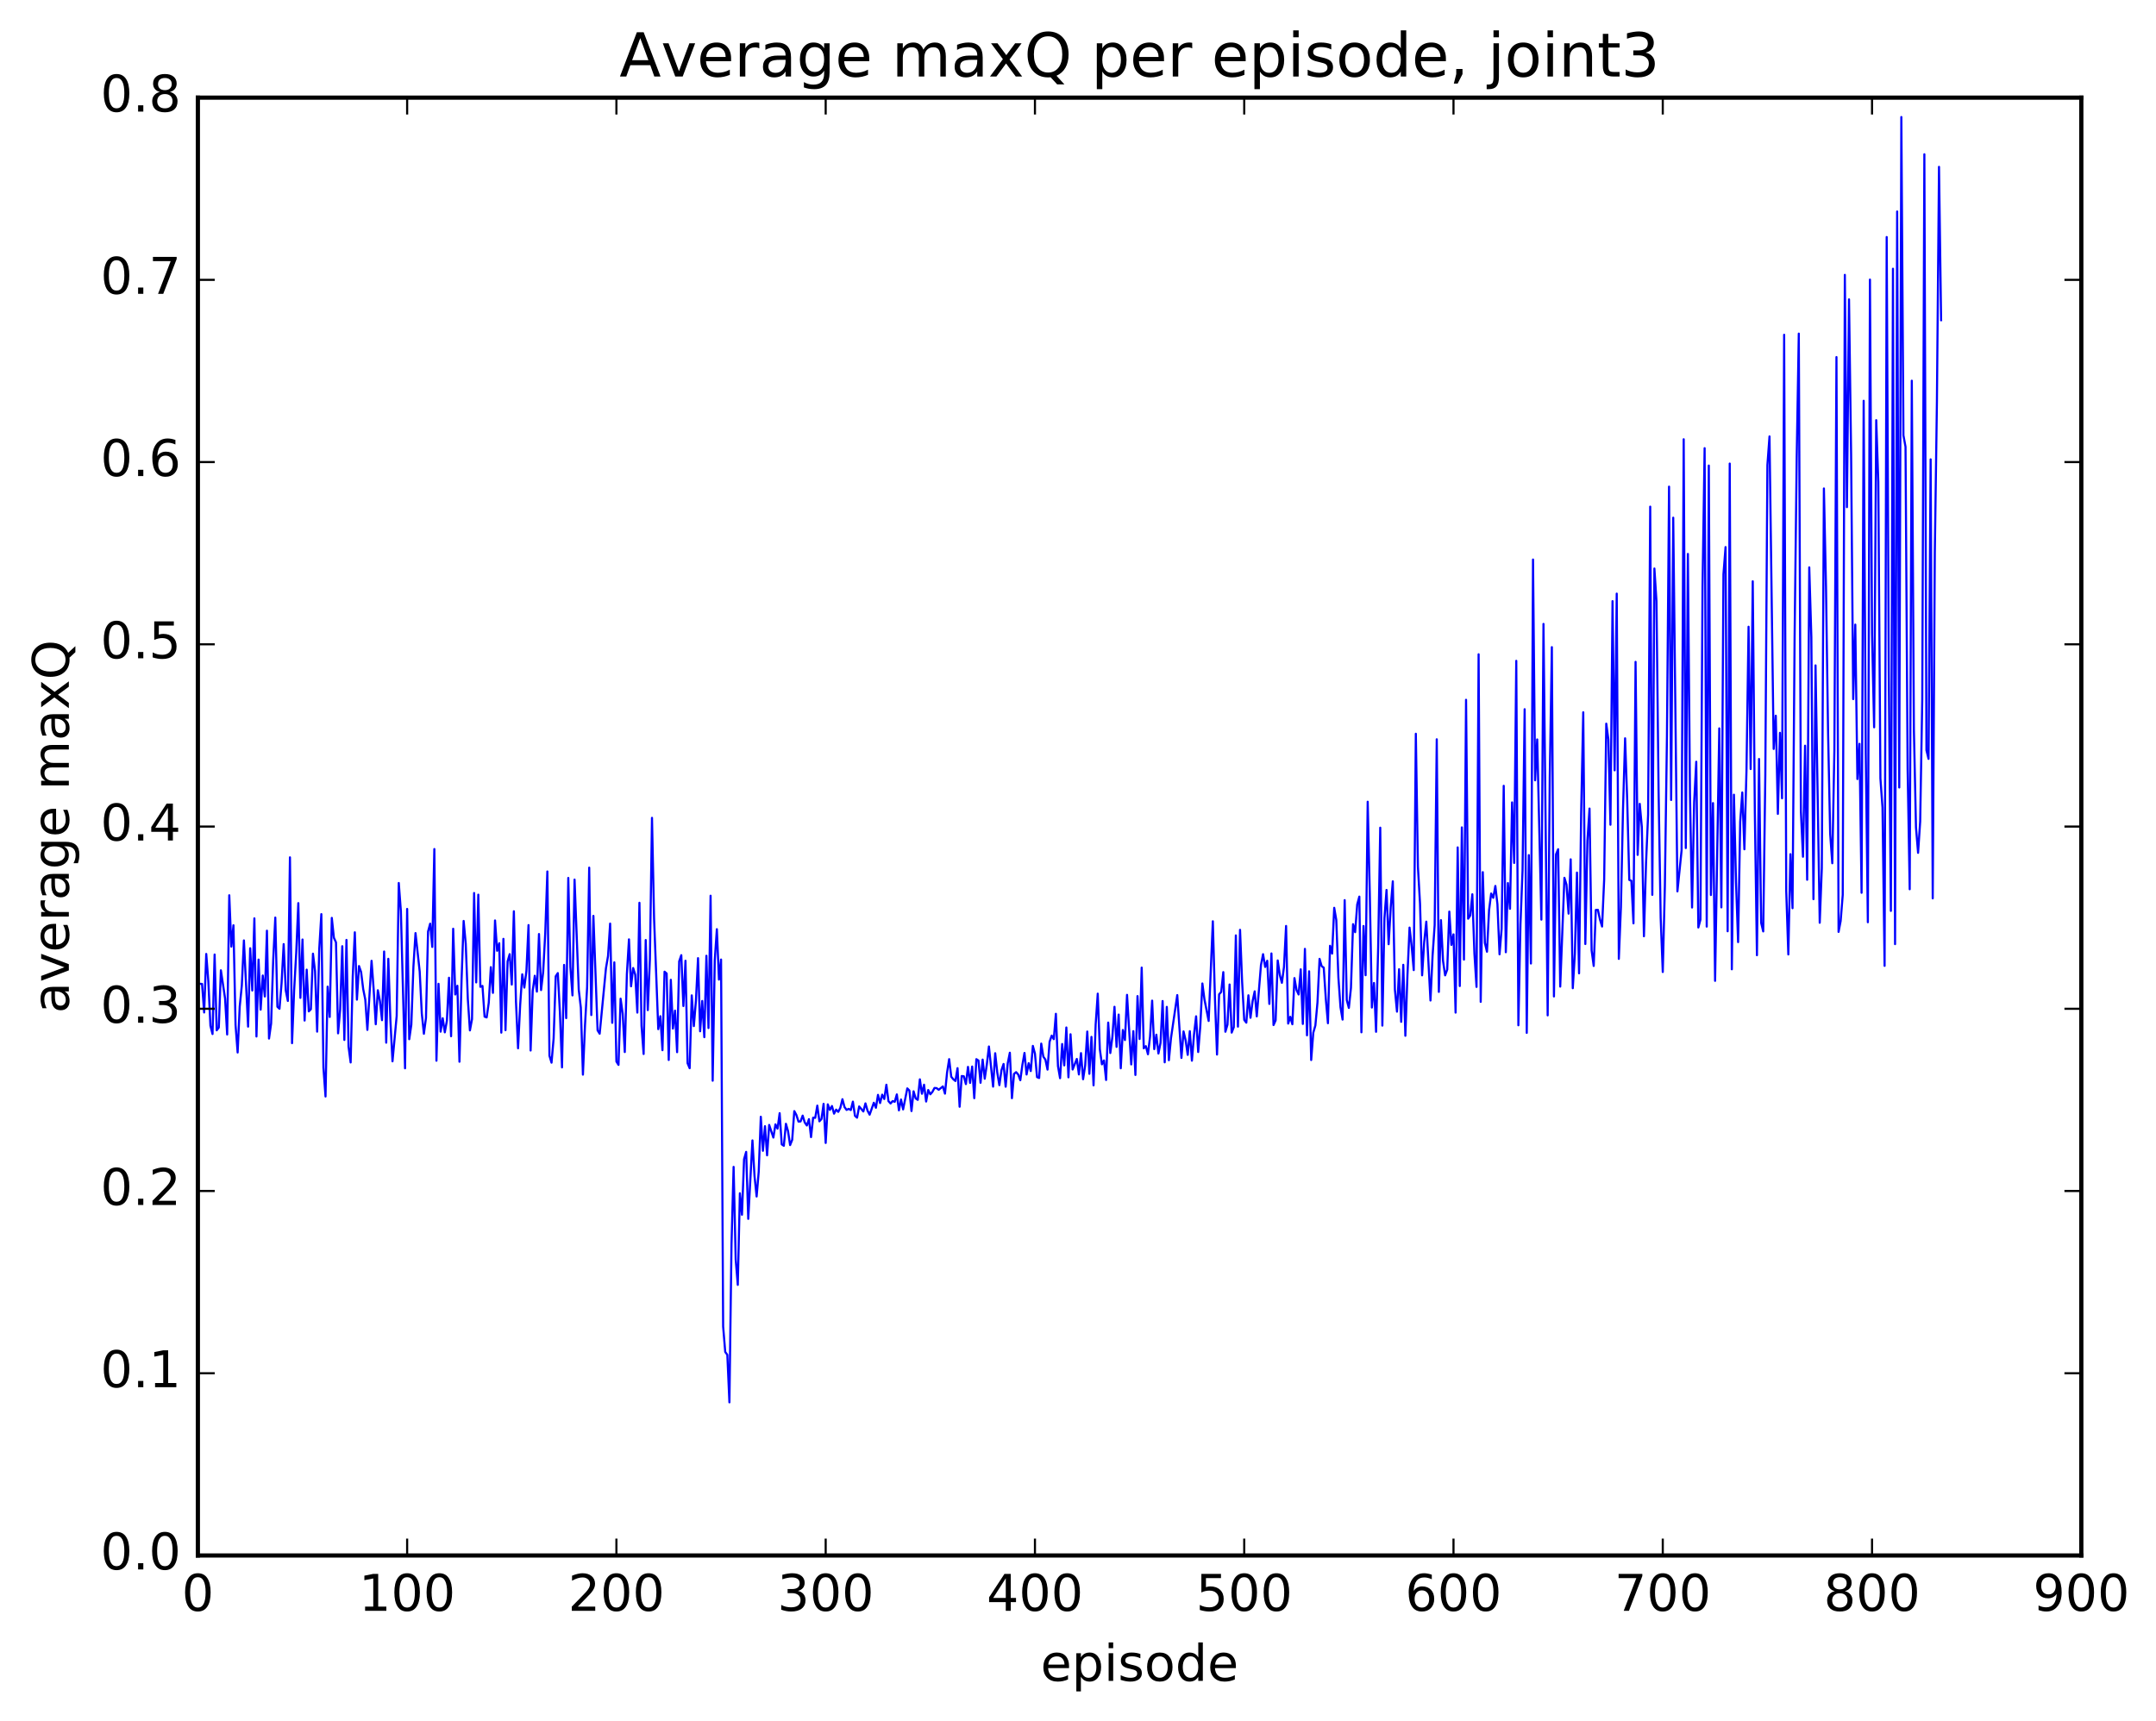 <?xml version="1.0" encoding="utf-8" standalone="no"?>
<!DOCTYPE svg PUBLIC "-//W3C//DTD SVG 1.1//EN"
  "http://www.w3.org/Graphics/SVG/1.1/DTD/svg11.dtd">
<!-- Created with matplotlib (http://matplotlib.org/) -->
<svg height="408pt" version="1.1" viewBox="0 0 511 408" width="511pt" xmlns="http://www.w3.org/2000/svg" xmlns:xlink="http://www.w3.org/1999/xlink">
 <defs>
  <style type="text/css">
*{stroke-linecap:butt;stroke-linejoin:round;stroke-miterlimit:100000;}
  </style>
 </defs>
 <g id="figure_1">
  <g id="patch_1">
   <path d="M 0 408.169 
L 511.95 408.169 
L 511.95 0 
L 0 0 
z
" style="fill:#ffffff;"/>
  </g>
  <g id="axes_1">
   <g id="patch_2">
    <path d="M 46.898 368.742 
L 493.298 368.742 
L 493.298 23.142 
L 46.898 23.142 
z
" style="fill:#ffffff;"/>
   </g>
   <g id="line2d_1">
    <path clip-path="url(#p37a386001b)" d="M 47.394 233.223 
L 47.889 233.252 
L 48.386 240.018 
L 48.882 226.143 
L 49.377 232.601 
L 49.873 243.175 
L 50.37 245.126 
L 50.865 226.281 
L 51.361 244.249 
L 51.858 243.582 
L 52.353 230.018 
L 53.346 236.705 
L 53.842 245.236 
L 54.337 212.233 
L 54.834 224.408 
L 55.33 219.346 
L 55.825 242.949 
L 56.322 249.506 
L 56.818 238.594 
L 57.313 233.651 
L 57.809 222.936 
L 58.801 243.374 
L 59.297 224.792 
L 59.794 234.809 
L 60.289 217.705 
L 60.785 245.713 
L 61.282 227.478 
L 61.778 239.347 
L 62.273 231.257 
L 62.77 236.229 
L 63.266 220.631 
L 63.761 246.203 
L 64.257 242.64 
L 64.754 227.561 
L 65.249 217.521 
L 65.746 238.668 
L 66.242 239.139 
L 66.737 233.074 
L 67.234 223.808 
L 67.73 234.805 
L 68.225 237.287 
L 68.722 203.242 
L 69.218 247.297 
L 69.713 234.742 
L 70.21 225.891 
L 70.706 214.095 
L 71.201 236.559 
L 71.698 222.722 
L 72.194 241.932 
L 72.689 229.867 
L 73.186 239.761 
L 73.681 239.247 
L 74.177 226.078 
L 74.674 230.22 
L 75.169 244.562 
L 75.665 224.959 
L 76.162 216.703 
L 76.657 253.09 
L 77.153 259.935 
L 77.65 233.898 
L 78.145 241.081 
L 78.641 217.594 
L 79.138 222.307 
L 79.633 223.399 
L 80.129 244.963 
L 80.626 239.268 
L 81.121 224.31 
L 81.618 246.53 
L 82.114 222.817 
L 82.609 248.12 
L 83.106 251.868 
L 83.602 231.513 
L 84.097 221.014 
L 84.594 236.979 
L 85.09 229.006 
L 85.585 230.429 
L 86.082 234.465 
L 86.578 236.965 
L 87.073 244.15 
L 88.066 227.772 
L 88.561 234.514 
L 89.058 242.81 
L 89.553 234.75 
L 90.049 237.32 
L 90.546 241.846 
L 91.041 225.565 
L 91.537 247.18 
L 92.034 227.295 
L 92.529 241.856 
L 93.025 251.597 
L 94.017 240.857 
L 94.513 209.322 
L 95.01 215.953 
L 96.001 253.253 
L 96.498 215.473 
L 96.993 246.357 
L 97.49 242.934 
L 97.986 229.157 
L 98.481 221.202 
L 99.474 230.313 
L 99.969 240.247 
L 100.466 245.066 
L 100.962 241.314 
L 101.457 220.83 
L 101.954 218.968 
L 102.45 224.483 
L 102.945 201.273 
L 103.442 251.456 
L 103.938 233.221 
L 104.433 244.568 
L 104.93 241.384 
L 105.425 244.731 
L 105.921 241.981 
L 106.418 231.785 
L 106.913 245.647 
L 107.409 220.168 
L 107.906 235.752 
L 108.401 233.681 
L 108.897 251.697 
L 109.394 232.334 
L 109.889 218.321 
L 110.385 223.696 
L 110.882 236.853 
L 111.377 244.269 
L 111.874 241.596 
L 112.37 211.7 
L 112.865 232.893 
L 113.362 212.091 
L 113.858 233.938 
L 114.353 233.726 
L 114.85 241.008 
L 115.346 241.191 
L 115.841 237.711 
L 116.338 229.273 
L 116.834 235.369 
L 117.329 218.202 
L 117.826 225.396 
L 118.322 223.594 
L 118.817 244.8 
L 119.314 222.569 
L 119.809 244.215 
L 120.305 227.906 
L 120.802 226.192 
L 121.297 233.4 
L 121.793 216.024 
L 122.29 237.43 
L 122.785 248.507 
L 123.281 238.337 
L 123.778 230.972 
L 124.273 234.122 
L 124.769 230.161 
L 125.266 219.302 
L 125.761 249.036 
L 126.257 234.897 
L 126.754 231.31 
L 127.249 235.071 
L 127.746 221.421 
L 128.242 234.708 
L 128.738 230.42 
L 129.233 221.179 
L 129.73 206.59 
L 130.226 250.266 
L 130.721 251.921 
L 131.218 246.174 
L 131.714 231.44 
L 132.209 230.684 
L 132.706 239.981 
L 133.202 253.039 
L 133.697 228.74 
L 134.194 241.356 
L 134.69 208.124 
L 135.185 229.236 
L 135.681 235.971 
L 136.178 208.516 
L 137.169 234.607 
L 137.666 238.869 
L 138.161 254.756 
L 138.657 242.98 
L 139.154 234.026 
L 139.649 205.686 
L 140.145 240.624 
L 140.642 217.117 
L 141.633 244.251 
L 142.13 245.052 
L 143.618 229.546 
L 144.113 226.628 
L 144.609 218.945 
L 145.106 242.471 
L 145.601 228.133 
L 146.097 251.642 
L 146.594 252.442 
L 147.089 236.744 
L 147.585 240.305 
L 148.082 249.399 
L 148.577 230.935 
L 149.073 222.686 
L 149.57 233.814 
L 150.065 229.477 
L 150.561 231.07 
L 151.058 240.048 
L 151.554 214.012 
L 152.049 243.171 
L 152.546 249.862 
L 153.042 222.845 
L 153.537 239.46 
L 154.034 227.387 
L 154.53 193.879 
L 155.025 217.736 
L 156.018 243.974 
L 156.513 240.903 
L 157.01 248.959 
L 157.506 230.349 
L 158.001 230.776 
L 158.498 251.279 
L 158.994 232.274 
L 159.489 243.831 
L 159.986 239.576 
L 160.482 249.428 
L 160.977 227.897 
L 161.474 226.434 
L 161.97 238.488 
L 162.465 227.753 
L 162.962 252.038 
L 163.458 253.231 
L 163.953 235.965 
L 164.45 243.249 
L 164.946 237.188 
L 165.441 227.139 
L 165.938 244.478 
L 166.434 237.285 
L 166.929 245.874 
L 167.425 226.578 
L 167.922 243.71 
L 168.417 212.338 
L 168.913 256.195 
L 169.41 227.579 
L 169.905 220.277 
L 170.401 232.22 
L 170.898 227.468 
L 171.393 314.459 
L 171.889 320.499 
L 172.386 321.16 
L 172.881 332.442 
L 173.377 294.917 
L 173.874 276.619 
L 174.369 298.587 
L 174.865 304.591 
L 175.362 282.879 
L 175.857 287.965 
L 176.353 274.795 
L 176.85 273.066 
L 177.345 288.939 
L 178.338 270.348 
L 178.833 278.819 
L 179.329 283.643 
L 179.826 277.771 
L 180.321 264.742 
L 180.817 272.811 
L 181.314 266.974 
L 181.81 273.885 
L 182.305 266.676 
L 183.298 269.671 
L 183.793 266.547 
L 184.29 267.557 
L 184.786 263.891 
L 185.281 271.279 
L 185.778 271.622 
L 186.274 266.405 
L 186.769 268.135 
L 187.266 271.455 
L 187.762 270.213 
L 188.257 263.401 
L 188.754 264.319 
L 189.25 265.877 
L 189.745 265.849 
L 190.242 264.469 
L 190.738 266.094 
L 191.233 266.808 
L 191.73 265.309 
L 192.226 269.567 
L 192.721 264.965 
L 193.218 264.993 
L 193.714 262.101 
L 194.209 265.823 
L 194.706 265.268 
L 195.202 261.672 
L 195.697 270.951 
L 196.194 261.794 
L 196.69 263.116 
L 197.185 262.196 
L 197.681 264.006 
L 198.178 263.046 
L 198.673 263.582 
L 199.169 262.63 
L 199.666 260.579 
L 200.161 262.434 
L 200.657 263.119 
L 201.154 262.86 
L 201.649 263.152 
L 202.145 261.152 
L 202.642 264.521 
L 203.137 264.96 
L 203.633 262.294 
L 204.625 263.488 
L 205.121 261.568 
L 205.618 263.299 
L 206.113 264.244 
L 207.106 261.418 
L 207.601 262.606 
L 208.097 259.549 
L 208.594 261.486 
L 209.089 259.502 
L 209.585 260.536 
L 210.082 257.147 
L 210.577 261.038 
L 211.073 261.59 
L 211.57 261.02 
L 212.065 261.19 
L 212.561 259.443 
L 213.058 263.223 
L 213.554 260.646 
L 214.049 262.995 
L 215.042 258.017 
L 215.537 258.525 
L 216.034 263.392 
L 216.53 258.703 
L 217.025 260.391 
L 217.522 260.737 
L 218.018 255.87 
L 218.513 259.289 
L 219.01 257.144 
L 219.506 261.13 
L 220.001 258.399 
L 220.498 259.415 
L 220.994 258.837 
L 221.489 257.917 
L 221.986 257.951 
L 222.482 258.346 
L 223.474 257.55 
L 223.97 259.259 
L 224.465 254.277 
L 224.962 251.081 
L 225.458 255.252 
L 225.953 255.859 
L 226.45 256.263 
L 226.946 253.219 
L 227.441 262.367 
L 227.938 255.085 
L 228.434 255.138 
L 228.929 256.999 
L 229.425 252.913 
L 229.922 256.717 
L 230.417 252.833 
L 230.913 260.338 
L 231.41 251.085 
L 231.905 251.412 
L 232.401 256.684 
L 232.898 251.187 
L 233.393 255.728 
L 233.889 252.368 
L 234.386 248.079 
L 235.377 257.6 
L 235.874 249.679 
L 236.369 254.277 
L 236.865 257.25 
L 237.362 253.697 
L 237.857 252.225 
L 238.353 257.618 
L 238.85 252.037 
L 239.345 249.557 
L 239.841 260.341 
L 240.338 254.575 
L 240.833 254.165 
L 241.329 254.728 
L 241.826 256.079 
L 242.321 252.423 
L 242.817 249.612 
L 243.314 254.723 
L 243.81 252.035 
L 244.305 253.902 
L 244.802 247.942 
L 245.298 249.785 
L 245.793 255.346 
L 246.29 255.551 
L 246.786 247.398 
L 247.281 250.483 
L 247.778 251.208 
L 248.274 253.566 
L 248.769 246.956 
L 249.266 245.505 
L 249.762 246.346 
L 250.257 240.334 
L 250.754 252.74 
L 251.25 255.597 
L 251.745 247.494 
L 252.242 252.563 
L 252.738 243.577 
L 253.233 255.392 
L 253.73 245.182 
L 254.226 253.541 
L 255.218 251.034 
L 255.714 254.713 
L 256.209 249.657 
L 256.705 255.844 
L 257.202 252.58 
L 257.697 244.538 
L 258.193 254.562 
L 258.69 245.803 
L 259.185 257.293 
L 259.682 242.883 
L 260.178 235.558 
L 260.673 248.707 
L 261.17 252.308 
L 261.666 251.386 
L 262.161 256.022 
L 262.658 242.412 
L 263.154 249.633 
L 263.649 245.815 
L 264.146 238.669 
L 264.642 248.171 
L 265.137 240.516 
L 265.634 253.245 
L 266.13 244.175 
L 266.625 246.554 
L 267.122 235.84 
L 268.113 252.332 
L 268.61 244.445 
L 269.106 254.83 
L 269.601 236.135 
L 270.098 246.304 
L 270.594 229.381 
L 271.089 248.507 
L 271.586 248.004 
L 272.082 249.922 
L 272.577 245.749 
L 273.074 237.211 
L 273.57 248.707 
L 274.065 245.281 
L 274.562 249.745 
L 275.058 247.238 
L 275.553 237.302 
L 276.05 251.836 
L 276.546 238.693 
L 277.041 251.336 
L 277.538 246.106 
L 279.026 235.895 
L 280.017 250.793 
L 280.514 244.505 
L 281.01 246.612 
L 281.505 250.069 
L 282.002 244.456 
L 282.498 251.446 
L 282.993 245.297 
L 283.49 240.927 
L 283.986 249.389 
L 284.481 243.34 
L 284.978 233.142 
L 285.474 236.931 
L 286.466 242.026 
L 287.457 218.399 
L 287.954 236.612 
L 288.45 249.991 
L 288.945 235.715 
L 289.442 235.148 
L 289.938 230.45 
L 290.433 244.587 
L 290.93 242.913 
L 291.425 233.385 
L 291.921 244.792 
L 292.418 243.513 
L 292.913 221.746 
L 293.409 243.376 
L 293.906 220.428 
L 294.401 232.794 
L 294.897 241.778 
L 295.394 242.434 
L 295.889 235.947 
L 296.385 241.28 
L 296.882 237.338 
L 297.377 235.008 
L 297.873 240.945 
L 298.865 228.785 
L 299.361 226.197 
L 299.858 229.225 
L 300.353 227.751 
L 300.849 237.989 
L 301.346 226.024 
L 301.841 243.001 
L 302.337 241.896 
L 302.834 227.683 
L 303.329 231.116 
L 303.825 232.988 
L 304.322 229.21 
L 304.817 219.509 
L 305.313 242.647 
L 305.81 241.047 
L 306.305 242.811 
L 306.801 231.867 
L 307.298 234.689 
L 307.793 235.758 
L 308.289 229.79 
L 308.786 242.737 
L 309.281 224.943 
L 309.777 245.434 
L 310.274 230.256 
L 310.769 251.291 
L 311.265 244.817 
L 311.762 243.093 
L 312.257 237.664 
L 312.753 227.309 
L 313.25 229.055 
L 313.745 229.39 
L 314.241 236.852 
L 314.738 242.563 
L 315.233 224.211 
L 315.729 226.06 
L 316.226 215.206 
L 316.721 218.127 
L 317.217 231.715 
L 317.714 238.773 
L 318.209 241.705 
L 318.705 213.385 
L 319.202 237.078 
L 319.697 238.938 
L 320.193 234.207 
L 320.69 219.086 
L 321.185 220.979 
L 321.682 214.397 
L 322.178 212.551 
L 322.673 244.72 
L 323.17 219.519 
L 323.666 231.182 
L 324.161 190.059 
L 324.658 211.8 
L 325.154 238.847 
L 325.649 233.027 
L 326.146 244.6 
L 326.642 224.583 
L 327.137 196.211 
L 327.634 243.132 
L 328.13 217.682 
L 328.625 210.971 
L 329.122 223.834 
L 329.618 215.063 
L 330.113 208.93 
L 330.61 234.597 
L 331.106 239.824 
L 331.601 229.765 
L 332.098 242.234 
L 332.594 228.719 
L 333.089 245.542 
L 333.586 231.092 
L 334.082 219.897 
L 334.577 224.258 
L 335.074 229.973 
L 335.57 173.944 
L 336.065 205.484 
L 336.562 214.179 
L 337.058 231.212 
L 337.553 223.287 
L 338.05 218.481 
L 339.041 237.18 
L 339.538 226.578 
L 340.034 219.297 
L 340.529 175.259 
L 341.026 235.137 
L 341.522 218.13 
L 342.017 227.774 
L 342.514 231.216 
L 343.01 229.841 
L 343.505 216.102 
L 344.002 224.006 
L 344.498 221.5 
L 344.993 240.05 
L 345.49 200.885 
L 345.986 233.752 
L 346.481 196.141 
L 346.978 227.485 
L 347.474 165.895 
L 347.969 217.79 
L 348.466 217.029 
L 348.962 211.998 
L 349.457 226.086 
L 349.954 233.958 
L 350.45 155.106 
L 350.945 237.499 
L 351.442 206.751 
L 351.938 223.537 
L 352.433 225.613 
L 352.93 215.743 
L 353.425 211.823 
L 353.921 212.838 
L 354.418 210.024 
L 354.913 214.368 
L 355.409 226.234 
L 355.906 220.183 
L 356.401 186.283 
L 356.897 225.736 
L 357.394 209.34 
L 357.889 215.445 
L 358.385 190.215 
L 358.882 204.566 
L 359.377 156.66 
L 359.873 243.052 
L 360.37 219.12 
L 360.865 206.328 
L 361.361 168.128 
L 361.858 244.852 
L 362.353 202.717 
L 362.849 228.413 
L 363.346 132.645 
L 363.841 184.983 
L 364.337 175.294 
L 365.329 218.009 
L 365.825 147.907 
L 366.817 240.704 
L 367.313 184.273 
L 367.81 153.413 
L 368.305 236.218 
L 368.801 202.538 
L 369.298 201.32 
L 369.793 233.882 
L 370.786 208.094 
L 371.281 209.709 
L 371.777 216.59 
L 372.274 203.713 
L 372.769 234.266 
L 373.265 226.09 
L 373.762 206.855 
L 374.257 230.737 
L 374.753 192.742 
L 375.25 168.856 
L 375.745 223.79 
L 376.241 199.276 
L 376.738 191.677 
L 377.233 225.314 
L 377.729 228.99 
L 378.226 215.714 
L 378.721 215.685 
L 379.217 217.994 
L 379.714 219.645 
L 380.209 208.5 
L 380.705 171.554 
L 381.202 175.271 
L 381.697 195.514 
L 382.193 142.509 
L 382.69 182.616 
L 383.185 140.724 
L 383.682 227.313 
L 384.178 215.051 
L 384.673 191.873 
L 385.17 175.025 
L 385.666 189.655 
L 386.161 208.591 
L 386.658 208.804 
L 387.154 218.892 
L 387.649 156.902 
L 388.146 202.661 
L 388.642 190.558 
L 389.137 196.074 
L 389.634 221.95 
L 390.13 204.638 
L 390.625 193.092 
L 391.122 120.107 
L 391.618 212.134 
L 392.113 134.772 
L 392.61 142.535 
L 393.106 187.539 
L 393.601 217.569 
L 394.098 230.421 
L 394.594 210.128 
L 395.089 174.552 
L 395.586 115.362 
L 396.082 189.642 
L 396.577 122.724 
L 397.57 211.314 
L 398.562 201.555 
L 399.058 104.129 
L 399.553 201.039 
L 400.05 131.321 
L 400.546 188.213 
L 401.041 215.133 
L 401.538 190.155 
L 402.034 180.578 
L 402.529 219.871 
L 403.026 218.014 
L 403.522 139.04 
L 404.017 106.245 
L 404.514 219.659 
L 405.01 110.367 
L 405.505 212.177 
L 406.002 190.382 
L 406.498 232.519 
L 407.49 172.667 
L 407.986 215.105 
L 408.481 136.115 
L 408.978 129.691 
L 409.474 220.767 
L 409.969 109.891 
L 410.466 229.781 
L 410.962 188.391 
L 411.457 209.12 
L 411.954 223.335 
L 412.45 194.783 
L 412.945 187.86 
L 413.442 201.332 
L 413.938 182.686 
L 414.433 148.576 
L 414.93 182.309 
L 415.425 137.805 
L 415.921 192.693 
L 416.418 226.443 
L 416.913 179.928 
L 417.409 218.732 
L 417.906 220.805 
L 418.401 183.797 
L 418.897 110.243 
L 419.394 103.461 
L 420.385 177.543 
L 420.882 169.669 
L 421.377 192.938 
L 421.873 173.73 
L 422.37 189.245 
L 422.865 79.364 
L 423.361 211.255 
L 423.858 226.261 
L 424.353 202.494 
L 424.849 215.299 
L 425.346 150.87 
L 425.841 108.565 
L 426.337 79.085 
L 426.834 192.279 
L 427.329 203.098 
L 427.825 176.774 
L 428.322 208.559 
L 428.817 134.506 
L 429.313 151.049 
L 429.81 213.157 
L 430.305 157.739 
L 431.298 218.75 
L 431.793 205.829 
L 432.289 115.796 
L 432.786 139.089 
L 433.281 173.866 
L 433.777 197.65 
L 434.274 204.64 
L 434.769 178.022 
L 435.265 84.647 
L 435.762 220.915 
L 436.257 218.335 
L 436.753 212.132 
L 437.25 65.161 
L 437.745 120.225 
L 438.241 70.968 
L 438.738 107.751 
L 439.233 165.727 
L 439.729 148.073 
L 440.226 184.679 
L 440.721 176.335 
L 441.217 211.644 
L 441.714 95.007 
L 442.209 178.419 
L 442.705 218.623 
L 443.202 66.28 
L 443.697 150.133 
L 444.193 172.413 
L 444.69 99.606 
L 445.185 114.227 
L 445.682 184.534 
L 446.178 191.441 
L 446.673 228.964 
L 447.17 56.189 
L 447.666 159.431 
L 448.161 215.937 
L 448.658 63.707 
L 449.154 223.814 
L 449.649 50.136 
L 450.146 186.684 
L 450.642 27.739 
L 451.137 103.195 
L 451.634 105.92 
L 452.13 182.295 
L 452.625 210.805 
L 453.122 90.25 
L 453.618 172.932 
L 454.113 196.16 
L 454.61 202.175 
L 455.106 194.766 
L 455.601 165.816 
L 456.098 36.574 
L 456.594 177.846 
L 457.089 179.898 
L 457.586 108.89 
L 458.082 212.968 
L 458.577 130.904 
L 459.074 95.286 
L 459.57 39.554 
L 460.065 75.893 
L 460.065 75.893 
" style="fill:none;stroke:#0000ff;stroke-linecap:square;stroke-width:0.5;"/>
   </g>
   <g id="patch_3">
    <path d="M 46.898 368.742 
L 493.298 368.742 
" style="fill:none;stroke:#000000;stroke-linecap:square;stroke-linejoin:miter;"/>
   </g>
   <g id="patch_4">
    <path d="M 46.898 368.742 
L 46.898 23.142 
" style="fill:none;stroke:#000000;stroke-linecap:square;stroke-linejoin:miter;"/>
   </g>
   <g id="patch_5">
    <path d="M 46.898 23.142 
L 493.298 23.142 
" style="fill:none;stroke:#000000;stroke-linecap:square;stroke-linejoin:miter;"/>
   </g>
   <g id="patch_6">
    <path d="M 493.298 368.742 
L 493.298 23.142 
" style="fill:none;stroke:#000000;stroke-linecap:square;stroke-linejoin:miter;"/>
   </g>
   <g id="matplotlib.axis_1">
    <g id="xtick_1">
     <g id="line2d_2">
      <defs>
       <path d="M 0 0 
L 0 -4 
" id="ma24cf362af" style="stroke:#000000;stroke-width:0.5;"/>
      </defs>
      <g>
       <use style="stroke:#000000;stroke-width:0.5;" x="46.898" xlink:href="#ma24cf362af" y="368.742"/>
      </g>
     </g>
     <g id="line2d_3">
      <defs>
       <path d="M 0 0 
L 0 4 
" id="m7b7ba9acec" style="stroke:#000000;stroke-width:0.5;"/>
      </defs>
      <g>
       <use style="stroke:#000000;stroke-width:0.5;" x="46.898" xlink:href="#m7b7ba9acec" y="23.142"/>
      </g>
     </g>
     <g id="text_1">
      <!-- 0 -->
      <defs>
       <path d="M 31.781 66.406 
Q 24.172 66.406 20.328 58.906 
Q 16.5 51.422 16.5 36.375 
Q 16.5 21.391 20.328 13.891 
Q 24.172 6.391 31.781 6.391 
Q 39.453 6.391 43.281 13.891 
Q 47.125 21.391 47.125 36.375 
Q 47.125 51.422 43.281 58.906 
Q 39.453 66.406 31.781 66.406 
M 31.781 74.219 
Q 44.047 74.219 50.516 64.516 
Q 56.984 54.828 56.984 36.375 
Q 56.984 17.969 50.516 8.266 
Q 44.047 -1.422 31.781 -1.422 
Q 19.531 -1.422 13.062 8.266 
Q 6.594 17.969 6.594 36.375 
Q 6.594 54.828 13.062 64.516 
Q 19.531 74.219 31.781 74.219 
" id="BitstreamVeraSans-Roman-30"/>
      </defs>
      <g transform="translate(43.08 381.86)scale(0.12 -0.12)">
       <use xlink:href="#BitstreamVeraSans-Roman-30"/>
      </g>
     </g>
    </g>
    <g id="xtick_2">
     <g id="line2d_4">
      <g>
       <use style="stroke:#000000;stroke-width:0.5;" x="96.498" xlink:href="#ma24cf362af" y="368.742"/>
      </g>
     </g>
     <g id="line2d_5">
      <g>
       <use style="stroke:#000000;stroke-width:0.5;" x="96.498" xlink:href="#m7b7ba9acec" y="23.142"/>
      </g>
     </g>
     <g id="text_2">
      <!-- 100 -->
      <defs>
       <path d="M 12.406 8.297 
L 28.516 8.297 
L 28.516 63.922 
L 10.984 60.406 
L 10.984 69.391 
L 28.422 72.906 
L 38.281 72.906 
L 38.281 8.297 
L 54.391 8.297 
L 54.391 0 
L 12.406 0 
z
" id="BitstreamVeraSans-Roman-31"/>
      </defs>
      <g transform="translate(85.045 381.86)scale(0.12 -0.12)">
       <use xlink:href="#BitstreamVeraSans-Roman-31"/>
       <use x="63.623" xlink:href="#BitstreamVeraSans-Roman-30"/>
       <use x="127.246" xlink:href="#BitstreamVeraSans-Roman-30"/>
      </g>
     </g>
    </g>
    <g id="xtick_3">
     <g id="line2d_6">
      <g>
       <use style="stroke:#000000;stroke-width:0.5;" x="146.097" xlink:href="#ma24cf362af" y="368.742"/>
      </g>
     </g>
     <g id="line2d_7">
      <g>
       <use style="stroke:#000000;stroke-width:0.5;" x="146.097" xlink:href="#m7b7ba9acec" y="23.142"/>
      </g>
     </g>
     <g id="text_3">
      <!-- 200 -->
      <defs>
       <path d="M 19.188 8.297 
L 53.609 8.297 
L 53.609 0 
L 7.328 0 
L 7.328 8.297 
Q 12.938 14.109 22.625 23.891 
Q 32.328 33.688 34.812 36.531 
Q 39.547 41.844 41.422 45.531 
Q 43.312 49.219 43.312 52.781 
Q 43.312 58.594 39.234 62.25 
Q 35.156 65.922 28.609 65.922 
Q 23.969 65.922 18.812 64.312 
Q 13.672 62.703 7.812 59.422 
L 7.812 69.391 
Q 13.766 71.781 18.938 73 
Q 24.125 74.219 28.422 74.219 
Q 39.75 74.219 46.484 68.547 
Q 53.219 62.891 53.219 53.422 
Q 53.219 48.922 51.531 44.891 
Q 49.859 40.875 45.406 35.406 
Q 44.188 33.984 37.641 27.219 
Q 31.109 20.453 19.188 8.297 
" id="BitstreamVeraSans-Roman-32"/>
      </defs>
      <g transform="translate(134.645 381.86)scale(0.12 -0.12)">
       <use xlink:href="#BitstreamVeraSans-Roman-32"/>
       <use x="63.623" xlink:href="#BitstreamVeraSans-Roman-30"/>
       <use x="127.246" xlink:href="#BitstreamVeraSans-Roman-30"/>
      </g>
     </g>
    </g>
    <g id="xtick_4">
     <g id="line2d_8">
      <g>
       <use style="stroke:#000000;stroke-width:0.5;" x="195.697" xlink:href="#ma24cf362af" y="368.742"/>
      </g>
     </g>
     <g id="line2d_9">
      <g>
       <use style="stroke:#000000;stroke-width:0.5;" x="195.697" xlink:href="#m7b7ba9acec" y="23.142"/>
      </g>
     </g>
     <g id="text_4">
      <!-- 300 -->
      <defs>
       <path d="M 40.578 39.312 
Q 47.656 37.797 51.625 33 
Q 55.609 28.219 55.609 21.188 
Q 55.609 10.406 48.188 4.484 
Q 40.766 -1.422 27.094 -1.422 
Q 22.516 -1.422 17.656 -0.516 
Q 12.797 0.391 7.625 2.203 
L 7.625 11.719 
Q 11.719 9.328 16.594 8.109 
Q 21.484 6.891 26.812 6.891 
Q 36.078 6.891 40.938 10.547 
Q 45.797 14.203 45.797 21.188 
Q 45.797 27.641 41.281 31.266 
Q 36.766 34.906 28.719 34.906 
L 20.219 34.906 
L 20.219 43.016 
L 29.109 43.016 
Q 36.375 43.016 40.234 45.922 
Q 44.094 48.828 44.094 54.297 
Q 44.094 59.906 40.109 62.906 
Q 36.141 65.922 28.719 65.922 
Q 24.656 65.922 20.016 65.031 
Q 15.375 64.156 9.812 62.312 
L 9.812 71.094 
Q 15.438 72.656 20.344 73.438 
Q 25.25 74.219 29.594 74.219 
Q 40.828 74.219 47.359 69.109 
Q 53.906 64.016 53.906 55.328 
Q 53.906 49.266 50.438 45.094 
Q 46.969 40.922 40.578 39.312 
" id="BitstreamVeraSans-Roman-33"/>
      </defs>
      <g transform="translate(184.245 381.86)scale(0.12 -0.12)">
       <use xlink:href="#BitstreamVeraSans-Roman-33"/>
       <use x="63.623" xlink:href="#BitstreamVeraSans-Roman-30"/>
       <use x="127.246" xlink:href="#BitstreamVeraSans-Roman-30"/>
      </g>
     </g>
    </g>
    <g id="xtick_5">
     <g id="line2d_10">
      <g>
       <use style="stroke:#000000;stroke-width:0.5;" x="245.298" xlink:href="#ma24cf362af" y="368.742"/>
      </g>
     </g>
     <g id="line2d_11">
      <g>
       <use style="stroke:#000000;stroke-width:0.5;" x="245.298" xlink:href="#m7b7ba9acec" y="23.142"/>
      </g>
     </g>
     <g id="text_5">
      <!-- 400 -->
      <defs>
       <path d="M 37.797 64.312 
L 12.891 25.391 
L 37.797 25.391 
z
M 35.203 72.906 
L 47.609 72.906 
L 47.609 25.391 
L 58.016 25.391 
L 58.016 17.188 
L 47.609 17.188 
L 47.609 0 
L 37.797 0 
L 37.797 17.188 
L 4.891 17.188 
L 4.891 26.703 
z
" id="BitstreamVeraSans-Roman-34"/>
      </defs>
      <g transform="translate(233.845 381.86)scale(0.12 -0.12)">
       <use xlink:href="#BitstreamVeraSans-Roman-34"/>
       <use x="63.623" xlink:href="#BitstreamVeraSans-Roman-30"/>
       <use x="127.246" xlink:href="#BitstreamVeraSans-Roman-30"/>
      </g>
     </g>
    </g>
    <g id="xtick_6">
     <g id="line2d_12">
      <g>
       <use style="stroke:#000000;stroke-width:0.5;" x="294.897" xlink:href="#ma24cf362af" y="368.742"/>
      </g>
     </g>
     <g id="line2d_13">
      <g>
       <use style="stroke:#000000;stroke-width:0.5;" x="294.897" xlink:href="#m7b7ba9acec" y="23.142"/>
      </g>
     </g>
     <g id="text_6">
      <!-- 500 -->
      <defs>
       <path d="M 10.797 72.906 
L 49.516 72.906 
L 49.516 64.594 
L 19.828 64.594 
L 19.828 46.734 
Q 21.969 47.469 24.109 47.828 
Q 26.266 48.188 28.422 48.188 
Q 40.625 48.188 47.75 41.5 
Q 54.891 34.812 54.891 23.391 
Q 54.891 11.625 47.562 5.094 
Q 40.234 -1.422 26.906 -1.422 
Q 22.312 -1.422 17.547 -0.641 
Q 12.797 0.141 7.719 1.703 
L 7.719 11.625 
Q 12.109 9.234 16.797 8.062 
Q 21.484 6.891 26.703 6.891 
Q 35.156 6.891 40.078 11.328 
Q 45.016 15.766 45.016 23.391 
Q 45.016 31 40.078 35.438 
Q 35.156 39.891 26.703 39.891 
Q 22.75 39.891 18.812 39.016 
Q 14.891 38.141 10.797 36.281 
z
" id="BitstreamVeraSans-Roman-35"/>
      </defs>
      <g transform="translate(283.445 381.86)scale(0.12 -0.12)">
       <use xlink:href="#BitstreamVeraSans-Roman-35"/>
       <use x="63.623" xlink:href="#BitstreamVeraSans-Roman-30"/>
       <use x="127.246" xlink:href="#BitstreamVeraSans-Roman-30"/>
      </g>
     </g>
    </g>
    <g id="xtick_7">
     <g id="line2d_14">
      <g>
       <use style="stroke:#000000;stroke-width:0.5;" x="344.498" xlink:href="#ma24cf362af" y="368.742"/>
      </g>
     </g>
     <g id="line2d_15">
      <g>
       <use style="stroke:#000000;stroke-width:0.5;" x="344.498" xlink:href="#m7b7ba9acec" y="23.142"/>
      </g>
     </g>
     <g id="text_7">
      <!-- 600 -->
      <defs>
       <path d="M 33.016 40.375 
Q 26.375 40.375 22.484 35.828 
Q 18.609 31.297 18.609 23.391 
Q 18.609 15.531 22.484 10.953 
Q 26.375 6.391 33.016 6.391 
Q 39.656 6.391 43.531 10.953 
Q 47.406 15.531 47.406 23.391 
Q 47.406 31.297 43.531 35.828 
Q 39.656 40.375 33.016 40.375 
M 52.594 71.297 
L 52.594 62.312 
Q 48.875 64.062 45.094 64.984 
Q 41.312 65.922 37.594 65.922 
Q 27.828 65.922 22.672 59.328 
Q 17.531 52.734 16.797 39.406 
Q 19.672 43.656 24.016 45.922 
Q 28.375 48.188 33.594 48.188 
Q 44.578 48.188 50.953 41.516 
Q 57.328 34.859 57.328 23.391 
Q 57.328 12.156 50.688 5.359 
Q 44.047 -1.422 33.016 -1.422 
Q 20.359 -1.422 13.672 8.266 
Q 6.984 17.969 6.984 36.375 
Q 6.984 53.656 15.188 63.938 
Q 23.391 74.219 37.203 74.219 
Q 40.922 74.219 44.703 73.484 
Q 48.484 72.75 52.594 71.297 
" id="BitstreamVeraSans-Roman-36"/>
      </defs>
      <g transform="translate(333.045 381.86)scale(0.12 -0.12)">
       <use xlink:href="#BitstreamVeraSans-Roman-36"/>
       <use x="63.623" xlink:href="#BitstreamVeraSans-Roman-30"/>
       <use x="127.246" xlink:href="#BitstreamVeraSans-Roman-30"/>
      </g>
     </g>
    </g>
    <g id="xtick_8">
     <g id="line2d_16">
      <g>
       <use style="stroke:#000000;stroke-width:0.5;" x="394.098" xlink:href="#ma24cf362af" y="368.742"/>
      </g>
     </g>
     <g id="line2d_17">
      <g>
       <use style="stroke:#000000;stroke-width:0.5;" x="394.098" xlink:href="#m7b7ba9acec" y="23.142"/>
      </g>
     </g>
     <g id="text_8">
      <!-- 700 -->
      <defs>
       <path d="M 8.203 72.906 
L 55.078 72.906 
L 55.078 68.703 
L 28.609 0 
L 18.312 0 
L 43.219 64.594 
L 8.203 64.594 
z
" id="BitstreamVeraSans-Roman-37"/>
      </defs>
      <g transform="translate(382.645 381.86)scale(0.12 -0.12)">
       <use xlink:href="#BitstreamVeraSans-Roman-37"/>
       <use x="63.623" xlink:href="#BitstreamVeraSans-Roman-30"/>
       <use x="127.246" xlink:href="#BitstreamVeraSans-Roman-30"/>
      </g>
     </g>
    </g>
    <g id="xtick_9">
     <g id="line2d_18">
      <g>
       <use style="stroke:#000000;stroke-width:0.5;" x="443.697" xlink:href="#ma24cf362af" y="368.742"/>
      </g>
     </g>
     <g id="line2d_19">
      <g>
       <use style="stroke:#000000;stroke-width:0.5;" x="443.697" xlink:href="#m7b7ba9acec" y="23.142"/>
      </g>
     </g>
     <g id="text_9">
      <!-- 800 -->
      <defs>
       <path d="M 31.781 34.625 
Q 24.75 34.625 20.719 30.859 
Q 16.703 27.094 16.703 20.516 
Q 16.703 13.922 20.719 10.156 
Q 24.75 6.391 31.781 6.391 
Q 38.812 6.391 42.859 10.172 
Q 46.922 13.969 46.922 20.516 
Q 46.922 27.094 42.891 30.859 
Q 38.875 34.625 31.781 34.625 
M 21.922 38.812 
Q 15.578 40.375 12.031 44.719 
Q 8.5 49.078 8.5 55.328 
Q 8.5 64.062 14.719 69.141 
Q 20.953 74.219 31.781 74.219 
Q 42.672 74.219 48.875 69.141 
Q 55.078 64.062 55.078 55.328 
Q 55.078 49.078 51.531 44.719 
Q 48 40.375 41.703 38.812 
Q 48.828 37.156 52.797 32.312 
Q 56.781 27.484 56.781 20.516 
Q 56.781 9.906 50.312 4.234 
Q 43.844 -1.422 31.781 -1.422 
Q 19.734 -1.422 13.25 4.234 
Q 6.781 9.906 6.781 20.516 
Q 6.781 27.484 10.781 32.312 
Q 14.797 37.156 21.922 38.812 
M 18.312 54.391 
Q 18.312 48.734 21.844 45.562 
Q 25.391 42.391 31.781 42.391 
Q 38.141 42.391 41.719 45.562 
Q 45.312 48.734 45.312 54.391 
Q 45.312 60.062 41.719 63.234 
Q 38.141 66.406 31.781 66.406 
Q 25.391 66.406 21.844 63.234 
Q 18.312 60.062 18.312 54.391 
" id="BitstreamVeraSans-Roman-38"/>
      </defs>
      <g transform="translate(432.245 381.86)scale(0.12 -0.12)">
       <use xlink:href="#BitstreamVeraSans-Roman-38"/>
       <use x="63.623" xlink:href="#BitstreamVeraSans-Roman-30"/>
       <use x="127.246" xlink:href="#BitstreamVeraSans-Roman-30"/>
      </g>
     </g>
    </g>
    <g id="xtick_10">
     <g id="line2d_20">
      <g>
       <use style="stroke:#000000;stroke-width:0.5;" x="493.298" xlink:href="#ma24cf362af" y="368.742"/>
      </g>
     </g>
     <g id="line2d_21">
      <g>
       <use style="stroke:#000000;stroke-width:0.5;" x="493.298" xlink:href="#m7b7ba9acec" y="23.142"/>
      </g>
     </g>
     <g id="text_10">
      <!-- 900 -->
      <defs>
       <path d="M 10.984 1.516 
L 10.984 10.5 
Q 14.703 8.734 18.5 7.812 
Q 22.312 6.891 25.984 6.891 
Q 35.75 6.891 40.891 13.453 
Q 46.047 20.016 46.781 33.406 
Q 43.953 29.203 39.594 26.953 
Q 35.25 24.703 29.984 24.703 
Q 19.047 24.703 12.672 31.312 
Q 6.297 37.938 6.297 49.422 
Q 6.297 60.641 12.938 67.422 
Q 19.578 74.219 30.609 74.219 
Q 43.266 74.219 49.922 64.516 
Q 56.594 54.828 56.594 36.375 
Q 56.594 19.141 48.406 8.859 
Q 40.234 -1.422 26.422 -1.422 
Q 22.703 -1.422 18.891 -0.688 
Q 15.094 0.047 10.984 1.516 
M 30.609 32.422 
Q 37.25 32.422 41.125 36.953 
Q 45.016 41.5 45.016 49.422 
Q 45.016 57.281 41.125 61.844 
Q 37.25 66.406 30.609 66.406 
Q 23.969 66.406 20.094 61.844 
Q 16.219 57.281 16.219 49.422 
Q 16.219 41.5 20.094 36.953 
Q 23.969 32.422 30.609 32.422 
" id="BitstreamVeraSans-Roman-39"/>
      </defs>
      <g transform="translate(481.845 381.86)scale(0.12 -0.12)">
       <use xlink:href="#BitstreamVeraSans-Roman-39"/>
       <use x="63.623" xlink:href="#BitstreamVeraSans-Roman-30"/>
       <use x="127.246" xlink:href="#BitstreamVeraSans-Roman-30"/>
      </g>
     </g>
    </g>
    <g id="text_11">
     <!-- episode -->
     <defs>
      <path d="M 30.609 48.391 
Q 23.391 48.391 19.188 42.75 
Q 14.984 37.109 14.984 27.297 
Q 14.984 17.484 19.156 11.844 
Q 23.344 6.203 30.609 6.203 
Q 37.797 6.203 41.984 11.859 
Q 46.188 17.531 46.188 27.297 
Q 46.188 37.016 41.984 42.703 
Q 37.797 48.391 30.609 48.391 
M 30.609 56 
Q 42.328 56 49.016 48.375 
Q 55.719 40.766 55.719 27.297 
Q 55.719 13.875 49.016 6.219 
Q 42.328 -1.422 30.609 -1.422 
Q 18.844 -1.422 12.172 6.219 
Q 5.516 13.875 5.516 27.297 
Q 5.516 40.766 12.172 48.375 
Q 18.844 56 30.609 56 
" id="BitstreamVeraSans-Roman-6f"/>
      <path d="M 18.109 8.203 
L 18.109 -20.797 
L 9.078 -20.797 
L 9.078 54.688 
L 18.109 54.688 
L 18.109 46.391 
Q 20.953 51.266 25.266 53.625 
Q 29.594 56 35.594 56 
Q 45.562 56 51.781 48.094 
Q 58.016 40.188 58.016 27.297 
Q 58.016 14.406 51.781 6.484 
Q 45.562 -1.422 35.594 -1.422 
Q 29.594 -1.422 25.266 0.953 
Q 20.953 3.328 18.109 8.203 
M 48.688 27.297 
Q 48.688 37.203 44.609 42.844 
Q 40.531 48.484 33.406 48.484 
Q 26.266 48.484 22.188 42.844 
Q 18.109 37.203 18.109 27.297 
Q 18.109 17.391 22.188 11.75 
Q 26.266 6.109 33.406 6.109 
Q 40.531 6.109 44.609 11.75 
Q 48.688 17.391 48.688 27.297 
" id="BitstreamVeraSans-Roman-70"/>
      <path d="M 9.422 54.688 
L 18.406 54.688 
L 18.406 0 
L 9.422 0 
z
M 9.422 75.984 
L 18.406 75.984 
L 18.406 64.594 
L 9.422 64.594 
z
" id="BitstreamVeraSans-Roman-69"/>
      <path d="M 56.203 29.594 
L 56.203 25.203 
L 14.891 25.203 
Q 15.484 15.922 20.484 11.062 
Q 25.484 6.203 34.422 6.203 
Q 39.594 6.203 44.453 7.469 
Q 49.312 8.734 54.109 11.281 
L 54.109 2.781 
Q 49.266 0.734 44.188 -0.344 
Q 39.109 -1.422 33.891 -1.422 
Q 20.797 -1.422 13.156 6.188 
Q 5.516 13.812 5.516 26.812 
Q 5.516 40.234 12.766 48.109 
Q 20.016 56 32.328 56 
Q 43.359 56 49.781 48.891 
Q 56.203 41.797 56.203 29.594 
M 47.219 32.234 
Q 47.125 39.594 43.094 43.984 
Q 39.062 48.391 32.422 48.391 
Q 24.906 48.391 20.391 44.141 
Q 15.875 39.891 15.188 32.172 
z
" id="BitstreamVeraSans-Roman-65"/>
      <path d="M 44.281 53.078 
L 44.281 44.578 
Q 40.484 46.531 36.375 47.5 
Q 32.281 48.484 27.875 48.484 
Q 21.188 48.484 17.844 46.438 
Q 14.5 44.391 14.5 40.281 
Q 14.5 37.156 16.891 35.375 
Q 19.281 33.594 26.516 31.984 
L 29.594 31.297 
Q 39.156 29.25 43.188 25.516 
Q 47.219 21.781 47.219 15.094 
Q 47.219 7.469 41.188 3.016 
Q 35.156 -1.422 24.609 -1.422 
Q 20.219 -1.422 15.453 -0.562 
Q 10.688 0.297 5.422 2 
L 5.422 11.281 
Q 10.406 8.688 15.234 7.391 
Q 20.062 6.109 24.812 6.109 
Q 31.156 6.109 34.562 8.281 
Q 37.984 10.453 37.984 14.406 
Q 37.984 18.062 35.516 20.016 
Q 33.062 21.969 24.703 23.781 
L 21.578 24.516 
Q 13.234 26.266 9.516 29.906 
Q 5.812 33.547 5.812 39.891 
Q 5.812 47.609 11.281 51.797 
Q 16.75 56 26.812 56 
Q 31.781 56 36.172 55.266 
Q 40.578 54.547 44.281 53.078 
" id="BitstreamVeraSans-Roman-73"/>
      <path d="M 45.406 46.391 
L 45.406 75.984 
L 54.391 75.984 
L 54.391 0 
L 45.406 0 
L 45.406 8.203 
Q 42.578 3.328 38.25 0.953 
Q 33.938 -1.422 27.875 -1.422 
Q 17.969 -1.422 11.734 6.484 
Q 5.516 14.406 5.516 27.297 
Q 5.516 40.188 11.734 48.094 
Q 17.969 56 27.875 56 
Q 33.938 56 38.25 53.625 
Q 42.578 51.266 45.406 46.391 
M 14.797 27.297 
Q 14.797 17.391 18.875 11.75 
Q 22.953 6.109 30.078 6.109 
Q 37.203 6.109 41.297 11.75 
Q 45.406 17.391 45.406 27.297 
Q 45.406 37.203 41.297 42.844 
Q 37.203 48.484 30.078 48.484 
Q 22.953 48.484 18.875 42.844 
Q 14.797 37.203 14.797 27.297 
" id="BitstreamVeraSans-Roman-64"/>
     </defs>
     <g transform="translate(246.632 398.474)scale(0.12 -0.12)">
      <use xlink:href="#BitstreamVeraSans-Roman-65"/>
      <use x="61.523" xlink:href="#BitstreamVeraSans-Roman-70"/>
      <use x="125.0" xlink:href="#BitstreamVeraSans-Roman-69"/>
      <use x="152.783" xlink:href="#BitstreamVeraSans-Roman-73"/>
      <use x="204.883" xlink:href="#BitstreamVeraSans-Roman-6f"/>
      <use x="266.064" xlink:href="#BitstreamVeraSans-Roman-64"/>
      <use x="329.541" xlink:href="#BitstreamVeraSans-Roman-65"/>
     </g>
    </g>
   </g>
   <g id="matplotlib.axis_2">
    <g id="ytick_1">
     <g id="line2d_22">
      <defs>
       <path d="M 0 0 
L 4 0 
" id="m731930f795" style="stroke:#000000;stroke-width:0.5;"/>
      </defs>
      <g>
       <use style="stroke:#000000;stroke-width:0.5;" x="46.898" xlink:href="#m731930f795" y="368.742"/>
      </g>
     </g>
     <g id="line2d_23">
      <defs>
       <path d="M 0 0 
L -4 0 
" id="md6209a311e" style="stroke:#000000;stroke-width:0.5;"/>
      </defs>
      <g>
       <use style="stroke:#000000;stroke-width:0.5;" x="493.298" xlink:href="#md6209a311e" y="368.742"/>
      </g>
     </g>
     <g id="text_12">
      <!-- 0.0 -->
      <defs>
       <path d="M 10.688 12.406 
L 21 12.406 
L 21 0 
L 10.688 0 
z
" id="BitstreamVeraSans-Roman-2e"/>
      </defs>
      <g transform="translate(23.814 372.053)scale(0.12 -0.12)">
       <use xlink:href="#BitstreamVeraSans-Roman-30"/>
       <use x="63.623" xlink:href="#BitstreamVeraSans-Roman-2e"/>
       <use x="95.41" xlink:href="#BitstreamVeraSans-Roman-30"/>
      </g>
     </g>
    </g>
    <g id="ytick_2">
     <g id="line2d_24">
      <g>
       <use style="stroke:#000000;stroke-width:0.5;" x="46.898" xlink:href="#m731930f795" y="325.542"/>
      </g>
     </g>
     <g id="line2d_25">
      <g>
       <use style="stroke:#000000;stroke-width:0.5;" x="493.298" xlink:href="#md6209a311e" y="325.542"/>
      </g>
     </g>
     <g id="text_13">
      <!-- 0.1 -->
      <g transform="translate(23.814 328.853)scale(0.12 -0.12)">
       <use xlink:href="#BitstreamVeraSans-Roman-30"/>
       <use x="63.623" xlink:href="#BitstreamVeraSans-Roman-2e"/>
       <use x="95.41" xlink:href="#BitstreamVeraSans-Roman-31"/>
      </g>
     </g>
    </g>
    <g id="ytick_3">
     <g id="line2d_26">
      <g>
       <use style="stroke:#000000;stroke-width:0.5;" x="46.898" xlink:href="#m731930f795" y="282.342"/>
      </g>
     </g>
     <g id="line2d_27">
      <g>
       <use style="stroke:#000000;stroke-width:0.5;" x="493.298" xlink:href="#md6209a311e" y="282.342"/>
      </g>
     </g>
     <g id="text_14">
      <!-- 0.2 -->
      <g transform="translate(23.814 285.653)scale(0.12 -0.12)">
       <use xlink:href="#BitstreamVeraSans-Roman-30"/>
       <use x="63.623" xlink:href="#BitstreamVeraSans-Roman-2e"/>
       <use x="95.41" xlink:href="#BitstreamVeraSans-Roman-32"/>
      </g>
     </g>
    </g>
    <g id="ytick_4">
     <g id="line2d_28">
      <g>
       <use style="stroke:#000000;stroke-width:0.5;" x="46.898" xlink:href="#m731930f795" y="239.142"/>
      </g>
     </g>
     <g id="line2d_29">
      <g>
       <use style="stroke:#000000;stroke-width:0.5;" x="493.298" xlink:href="#md6209a311e" y="239.142"/>
      </g>
     </g>
     <g id="text_15">
      <!-- 0.3 -->
      <g transform="translate(23.814 242.453)scale(0.12 -0.12)">
       <use xlink:href="#BitstreamVeraSans-Roman-30"/>
       <use x="63.623" xlink:href="#BitstreamVeraSans-Roman-2e"/>
       <use x="95.41" xlink:href="#BitstreamVeraSans-Roman-33"/>
      </g>
     </g>
    </g>
    <g id="ytick_5">
     <g id="line2d_30">
      <g>
       <use style="stroke:#000000;stroke-width:0.5;" x="46.898" xlink:href="#m731930f795" y="195.942"/>
      </g>
     </g>
     <g id="line2d_31">
      <g>
       <use style="stroke:#000000;stroke-width:0.5;" x="493.298" xlink:href="#md6209a311e" y="195.942"/>
      </g>
     </g>
     <g id="text_16">
      <!-- 0.4 -->
      <g transform="translate(23.814 199.253)scale(0.12 -0.12)">
       <use xlink:href="#BitstreamVeraSans-Roman-30"/>
       <use x="63.623" xlink:href="#BitstreamVeraSans-Roman-2e"/>
       <use x="95.41" xlink:href="#BitstreamVeraSans-Roman-34"/>
      </g>
     </g>
    </g>
    <g id="ytick_6">
     <g id="line2d_32">
      <g>
       <use style="stroke:#000000;stroke-width:0.5;" x="46.898" xlink:href="#m731930f795" y="152.742"/>
      </g>
     </g>
     <g id="line2d_33">
      <g>
       <use style="stroke:#000000;stroke-width:0.5;" x="493.298" xlink:href="#md6209a311e" y="152.742"/>
      </g>
     </g>
     <g id="text_17">
      <!-- 0.5 -->
      <g transform="translate(23.814 156.053)scale(0.12 -0.12)">
       <use xlink:href="#BitstreamVeraSans-Roman-30"/>
       <use x="63.623" xlink:href="#BitstreamVeraSans-Roman-2e"/>
       <use x="95.41" xlink:href="#BitstreamVeraSans-Roman-35"/>
      </g>
     </g>
    </g>
    <g id="ytick_7">
     <g id="line2d_34">
      <g>
       <use style="stroke:#000000;stroke-width:0.5;" x="46.898" xlink:href="#m731930f795" y="109.542"/>
      </g>
     </g>
     <g id="line2d_35">
      <g>
       <use style="stroke:#000000;stroke-width:0.5;" x="493.298" xlink:href="#md6209a311e" y="109.542"/>
      </g>
     </g>
     <g id="text_18">
      <!-- 0.6 -->
      <g transform="translate(23.814 112.853)scale(0.12 -0.12)">
       <use xlink:href="#BitstreamVeraSans-Roman-30"/>
       <use x="63.623" xlink:href="#BitstreamVeraSans-Roman-2e"/>
       <use x="95.41" xlink:href="#BitstreamVeraSans-Roman-36"/>
      </g>
     </g>
    </g>
    <g id="ytick_8">
     <g id="line2d_36">
      <g>
       <use style="stroke:#000000;stroke-width:0.5;" x="46.898" xlink:href="#m731930f795" y="66.342"/>
      </g>
     </g>
     <g id="line2d_37">
      <g>
       <use style="stroke:#000000;stroke-width:0.5;" x="493.298" xlink:href="#md6209a311e" y="66.342"/>
      </g>
     </g>
     <g id="text_19">
      <!-- 0.7 -->
      <g transform="translate(23.814 69.653)scale(0.12 -0.12)">
       <use xlink:href="#BitstreamVeraSans-Roman-30"/>
       <use x="63.623" xlink:href="#BitstreamVeraSans-Roman-2e"/>
       <use x="95.41" xlink:href="#BitstreamVeraSans-Roman-37"/>
      </g>
     </g>
    </g>
    <g id="ytick_9">
     <g id="line2d_38">
      <g>
       <use style="stroke:#000000;stroke-width:0.5;" x="46.898" xlink:href="#m731930f795" y="23.142"/>
      </g>
     </g>
     <g id="line2d_39">
      <g>
       <use style="stroke:#000000;stroke-width:0.5;" x="493.298" xlink:href="#md6209a311e" y="23.142"/>
      </g>
     </g>
     <g id="text_20">
      <!-- 0.8 -->
      <g transform="translate(23.814 26.453)scale(0.12 -0.12)">
       <use xlink:href="#BitstreamVeraSans-Roman-30"/>
       <use x="63.623" xlink:href="#BitstreamVeraSans-Roman-2e"/>
       <use x="95.41" xlink:href="#BitstreamVeraSans-Roman-38"/>
      </g>
     </g>
    </g>
    <g id="text_21">
     <!-- average maxQ -->
     <defs>
      <path d="M 2.984 54.688 
L 12.5 54.688 
L 29.594 8.797 
L 46.688 54.688 
L 56.203 54.688 
L 35.688 0 
L 23.484 0 
z
" id="BitstreamVeraSans-Roman-76"/>
      <path d="M 52 44.188 
Q 55.375 50.25 60.062 53.125 
Q 64.75 56 71.094 56 
Q 79.641 56 84.281 50.016 
Q 88.922 44.047 88.922 33.016 
L 88.922 0 
L 79.891 0 
L 79.891 32.719 
Q 79.891 40.578 77.094 44.375 
Q 74.312 48.188 68.609 48.188 
Q 61.625 48.188 57.562 43.547 
Q 53.516 38.922 53.516 30.906 
L 53.516 0 
L 44.484 0 
L 44.484 32.719 
Q 44.484 40.625 41.703 44.406 
Q 38.922 48.188 33.109 48.188 
Q 26.219 48.188 22.156 43.531 
Q 18.109 38.875 18.109 30.906 
L 18.109 0 
L 9.078 0 
L 9.078 54.688 
L 18.109 54.688 
L 18.109 46.188 
Q 21.188 51.219 25.484 53.609 
Q 29.781 56 35.688 56 
Q 41.656 56 45.828 52.969 
Q 50 49.953 52 44.188 
" id="BitstreamVeraSans-Roman-6d"/>
      <path d="M 41.109 46.297 
Q 39.594 47.172 37.812 47.578 
Q 36.031 48 33.891 48 
Q 26.266 48 22.188 43.047 
Q 18.109 38.094 18.109 28.812 
L 18.109 0 
L 9.078 0 
L 9.078 54.688 
L 18.109 54.688 
L 18.109 46.188 
Q 20.953 51.172 25.484 53.578 
Q 30.031 56 36.531 56 
Q 37.453 56 38.578 55.875 
Q 39.703 55.766 41.062 55.516 
z
" id="BitstreamVeraSans-Roman-72"/>
      <path d="M 45.406 27.984 
Q 45.406 37.75 41.375 43.109 
Q 37.359 48.484 30.078 48.484 
Q 22.859 48.484 18.828 43.109 
Q 14.797 37.75 14.797 27.984 
Q 14.797 18.266 18.828 12.891 
Q 22.859 7.516 30.078 7.516 
Q 37.359 7.516 41.375 12.891 
Q 45.406 18.266 45.406 27.984 
M 54.391 6.781 
Q 54.391 -7.172 48.188 -13.984 
Q 42 -20.797 29.203 -20.797 
Q 24.469 -20.797 20.266 -20.094 
Q 16.062 -19.391 12.109 -17.922 
L 12.109 -9.188 
Q 16.062 -11.328 19.922 -12.344 
Q 23.781 -13.375 27.781 -13.375 
Q 36.625 -13.375 41.016 -8.766 
Q 45.406 -4.156 45.406 5.172 
L 45.406 9.625 
Q 42.625 4.781 38.281 2.391 
Q 33.938 0 27.875 0 
Q 17.828 0 11.672 7.656 
Q 5.516 15.328 5.516 27.984 
Q 5.516 40.672 11.672 48.328 
Q 17.828 56 27.875 56 
Q 33.938 56 38.281 53.609 
Q 42.625 51.219 45.406 46.391 
L 45.406 54.688 
L 54.391 54.688 
z
" id="BitstreamVeraSans-Roman-67"/>
      <path d="M 54.891 54.688 
L 35.109 28.078 
L 55.906 0 
L 45.312 0 
L 29.391 21.484 
L 13.484 0 
L 2.875 0 
L 24.125 28.609 
L 4.688 54.688 
L 15.281 54.688 
L 29.781 35.203 
L 44.281 54.688 
z
" id="BitstreamVeraSans-Roman-78"/>
      <path d="M 34.281 27.484 
Q 23.391 27.484 19.188 25 
Q 14.984 22.516 14.984 16.5 
Q 14.984 11.719 18.141 8.906 
Q 21.297 6.109 26.703 6.109 
Q 34.188 6.109 38.703 11.406 
Q 43.219 16.703 43.219 25.484 
L 43.219 27.484 
z
M 52.203 31.203 
L 52.203 0 
L 43.219 0 
L 43.219 8.297 
Q 40.141 3.328 35.547 0.953 
Q 30.953 -1.422 24.312 -1.422 
Q 15.922 -1.422 10.953 3.297 
Q 6 8.016 6 15.922 
Q 6 25.141 12.172 29.828 
Q 18.359 34.516 30.609 34.516 
L 43.219 34.516 
L 43.219 35.406 
Q 43.219 41.609 39.141 45 
Q 35.062 48.391 27.688 48.391 
Q 23 48.391 18.547 47.266 
Q 14.109 46.141 10.016 43.891 
L 10.016 52.203 
Q 14.938 54.109 19.578 55.047 
Q 24.219 56 28.609 56 
Q 40.484 56 46.344 49.844 
Q 52.203 43.703 52.203 31.203 
" id="BitstreamVeraSans-Roman-61"/>
      <path id="BitstreamVeraSans-Roman-20"/>
      <path d="M 39.406 66.219 
Q 28.656 66.219 22.328 58.203 
Q 16.016 50.203 16.016 36.375 
Q 16.016 22.609 22.328 14.594 
Q 28.656 6.594 39.406 6.594 
Q 50.141 6.594 56.422 14.594 
Q 62.703 22.609 62.703 36.375 
Q 62.703 50.203 56.422 58.203 
Q 50.141 66.219 39.406 66.219 
M 53.219 1.312 
L 66.219 -12.891 
L 54.297 -12.891 
L 43.5 -1.219 
Q 41.891 -1.312 41.031 -1.359 
Q 40.188 -1.422 39.406 -1.422 
Q 24.031 -1.422 14.812 8.859 
Q 5.609 19.141 5.609 36.375 
Q 5.609 53.656 14.812 63.938 
Q 24.031 74.219 39.406 74.219 
Q 54.734 74.219 63.906 63.938 
Q 73.094 53.656 73.094 36.375 
Q 73.094 23.688 67.984 14.641 
Q 62.891 5.609 53.219 1.312 
" id="BitstreamVeraSans-Roman-51"/>
     </defs>
     <g transform="translate(16.318 240.209)rotate(-90.0)scale(0.12 -0.12)">
      <use xlink:href="#BitstreamVeraSans-Roman-61"/>
      <use x="61.279" xlink:href="#BitstreamVeraSans-Roman-76"/>
      <use x="120.459" xlink:href="#BitstreamVeraSans-Roman-65"/>
      <use x="181.982" xlink:href="#BitstreamVeraSans-Roman-72"/>
      <use x="223.096" xlink:href="#BitstreamVeraSans-Roman-61"/>
      <use x="284.375" xlink:href="#BitstreamVeraSans-Roman-67"/>
      <use x="347.852" xlink:href="#BitstreamVeraSans-Roman-65"/>
      <use x="409.375" xlink:href="#BitstreamVeraSans-Roman-20"/>
      <use x="441.162" xlink:href="#BitstreamVeraSans-Roman-6d"/>
      <use x="538.574" xlink:href="#BitstreamVeraSans-Roman-61"/>
      <use x="599.854" xlink:href="#BitstreamVeraSans-Roman-78"/>
      <use x="659.033" xlink:href="#BitstreamVeraSans-Roman-51"/>
     </g>
    </g>
   </g>
   <g id="text_22">
    <!-- Average maxQ per episode, joint3 -->
    <defs>
     <path d="M 18.312 70.219 
L 18.312 54.688 
L 36.812 54.688 
L 36.812 47.703 
L 18.312 47.703 
L 18.312 18.016 
Q 18.312 11.328 20.141 9.422 
Q 21.969 7.516 27.594 7.516 
L 36.812 7.516 
L 36.812 0 
L 27.594 0 
Q 17.188 0 13.234 3.875 
Q 9.281 7.766 9.281 18.016 
L 9.281 47.703 
L 2.688 47.703 
L 2.688 54.688 
L 9.281 54.688 
L 9.281 70.219 
z
" id="BitstreamVeraSans-Roman-74"/>
     <path d="M 54.891 33.016 
L 54.891 0 
L 45.906 0 
L 45.906 32.719 
Q 45.906 40.484 42.875 44.328 
Q 39.844 48.188 33.797 48.188 
Q 26.516 48.188 22.312 43.547 
Q 18.109 38.922 18.109 30.906 
L 18.109 0 
L 9.078 0 
L 9.078 54.688 
L 18.109 54.688 
L 18.109 46.188 
Q 21.344 51.125 25.703 53.562 
Q 30.078 56 35.797 56 
Q 45.219 56 50.047 50.172 
Q 54.891 44.344 54.891 33.016 
" id="BitstreamVeraSans-Roman-6e"/>
     <path d="M 34.188 63.188 
L 20.797 26.906 
L 47.609 26.906 
z
M 28.609 72.906 
L 39.797 72.906 
L 67.578 0 
L 57.328 0 
L 50.688 18.703 
L 17.828 18.703 
L 11.188 0 
L 0.781 0 
z
" id="BitstreamVeraSans-Roman-41"/>
     <path d="M 11.719 12.406 
L 22.016 12.406 
L 22.016 4 
L 14.016 -11.625 
L 7.719 -11.625 
L 11.719 4 
z
" id="BitstreamVeraSans-Roman-2c"/>
     <path d="M 9.422 54.688 
L 18.406 54.688 
L 18.406 -0.984 
Q 18.406 -11.422 14.422 -16.109 
Q 10.453 -20.797 1.609 -20.797 
L -1.812 -20.797 
L -1.812 -13.188 
L 0.594 -13.188 
Q 5.719 -13.188 7.562 -10.812 
Q 9.422 -8.453 9.422 -0.984 
z
M 9.422 75.984 
L 18.406 75.984 
L 18.406 64.594 
L 9.422 64.594 
z
" id="BitstreamVeraSans-Roman-6a"/>
    </defs>
    <g transform="translate(146.825 18.142)scale(0.144 -0.144)">
     <use xlink:href="#BitstreamVeraSans-Roman-41"/>
     <use x="68.33" xlink:href="#BitstreamVeraSans-Roman-76"/>
     <use x="127.51" xlink:href="#BitstreamVeraSans-Roman-65"/>
     <use x="189.033" xlink:href="#BitstreamVeraSans-Roman-72"/>
     <use x="230.146" xlink:href="#BitstreamVeraSans-Roman-61"/>
     <use x="291.426" xlink:href="#BitstreamVeraSans-Roman-67"/>
     <use x="354.902" xlink:href="#BitstreamVeraSans-Roman-65"/>
     <use x="416.426" xlink:href="#BitstreamVeraSans-Roman-20"/>
     <use x="448.213" xlink:href="#BitstreamVeraSans-Roman-6d"/>
     <use x="545.625" xlink:href="#BitstreamVeraSans-Roman-61"/>
     <use x="606.904" xlink:href="#BitstreamVeraSans-Roman-78"/>
     <use x="666.084" xlink:href="#BitstreamVeraSans-Roman-51"/>
     <use x="744.795" xlink:href="#BitstreamVeraSans-Roman-20"/>
     <use x="776.582" xlink:href="#BitstreamVeraSans-Roman-70"/>
     <use x="840.059" xlink:href="#BitstreamVeraSans-Roman-65"/>
     <use x="901.582" xlink:href="#BitstreamVeraSans-Roman-72"/>
     <use x="942.695" xlink:href="#BitstreamVeraSans-Roman-20"/>
     <use x="974.482" xlink:href="#BitstreamVeraSans-Roman-65"/>
     <use x="1036.006" xlink:href="#BitstreamVeraSans-Roman-70"/>
     <use x="1099.482" xlink:href="#BitstreamVeraSans-Roman-69"/>
     <use x="1127.266" xlink:href="#BitstreamVeraSans-Roman-73"/>
     <use x="1179.365" xlink:href="#BitstreamVeraSans-Roman-6f"/>
     <use x="1240.547" xlink:href="#BitstreamVeraSans-Roman-64"/>
     <use x="1304.023" xlink:href="#BitstreamVeraSans-Roman-65"/>
     <use x="1365.547" xlink:href="#BitstreamVeraSans-Roman-2c"/>
     <use x="1397.334" xlink:href="#BitstreamVeraSans-Roman-20"/>
     <use x="1429.121" xlink:href="#BitstreamVeraSans-Roman-6a"/>
     <use x="1456.904" xlink:href="#BitstreamVeraSans-Roman-6f"/>
     <use x="1518.086" xlink:href="#BitstreamVeraSans-Roman-69"/>
     <use x="1545.869" xlink:href="#BitstreamVeraSans-Roman-6e"/>
     <use x="1609.248" xlink:href="#BitstreamVeraSans-Roman-74"/>
     <use x="1648.457" xlink:href="#BitstreamVeraSans-Roman-33"/>
    </g>
   </g>
  </g>
 </g>
 <defs>
  <clipPath id="p37a386001b">
   <rect height="345.6" width="446.4" x="46.898" y="23.142"/>
  </clipPath>
 </defs>
</svg>

